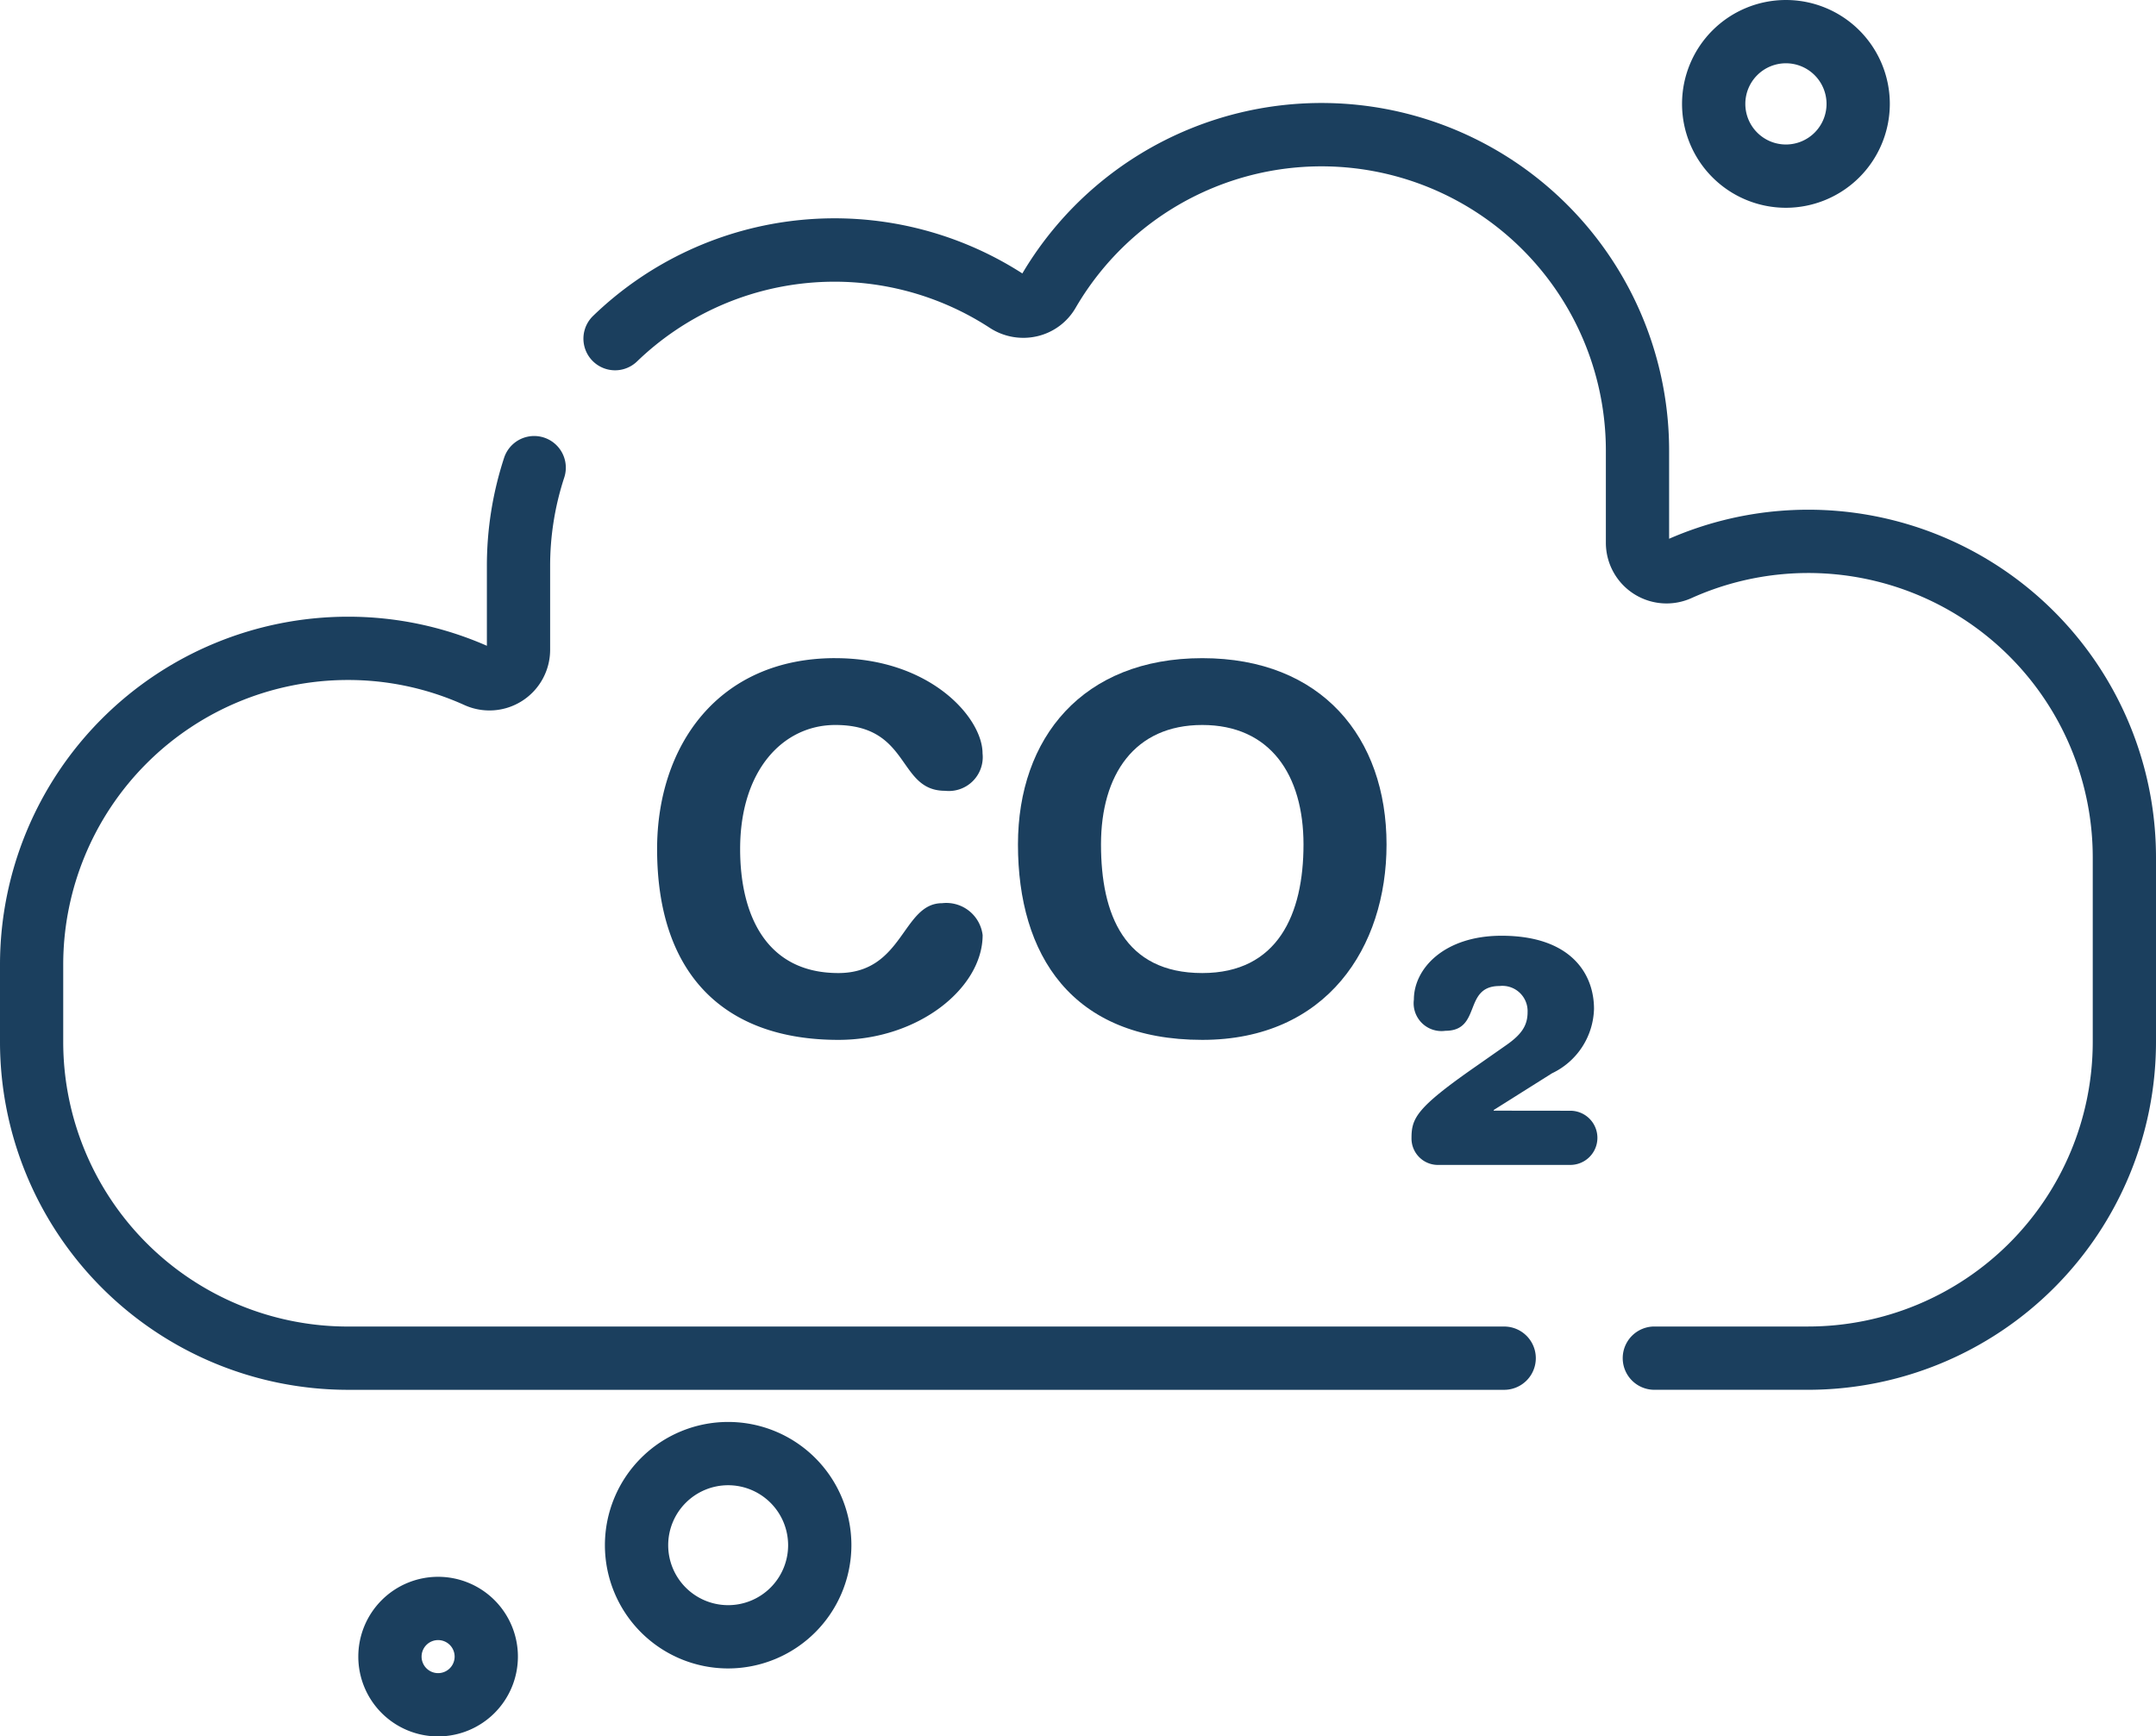 <svg id="Grupo_599089" data-name="Grupo 599089" xmlns="http://www.w3.org/2000/svg" xmlns:xlink="http://www.w3.org/1999/xlink" width="70.727" height="56.963" viewBox="0 0 70.727 56.963">
  <defs>
    <clipPath id="clip-path">
      <rect id="Rectángulo_55214" data-name="Rectángulo 55214" width="70.727" height="56.963" fill="none"/>
    </clipPath>
  </defs>
  <g id="Grupo_599089-2" data-name="Grupo 599089" clip-path="url(#clip-path)">
    <path id="Trazado_236276" data-name="Trazado 236276" d="M74.277,48.235h-5.05a1.038,1.038,0,0,1,0-2.076h5.05a9.341,9.341,0,0,0,9.331-9.331V30.77a9.332,9.332,0,0,0-13.156-8.51,1.991,1.991,0,0,1-2.816-1.81V17.43A9.329,9.329,0,0,0,50.242,12.74a1.967,1.967,0,0,1-1.259.933,2.012,2.012,0,0,1-1.556-.274,9.328,9.328,0,0,0-11.572,1.1,1.038,1.038,0,1,1-1.443-1.493,11.4,11.4,0,0,1,14.082-1.393A11.405,11.405,0,0,1,69.711,17.43v2.887A11.408,11.408,0,0,1,85.683,30.77v6.058A11.418,11.418,0,0,1,74.277,48.235" transform="translate(-14.956 -2.643)" fill="#1b3f5e"/>
    <path id="Trazado_236277" data-name="Trazado 236277" d="M49.344,56.77H11.406A11.419,11.419,0,0,1,0,45.363v-2.55A11.419,11.419,0,0,1,11.406,31.408a11.3,11.3,0,0,1,4.566.954v-2.61a11.392,11.392,0,0,1,.565-3.557,1.038,1.038,0,0,1,1.973.647,9.313,9.313,0,0,0-.463,2.909v2.743a1.991,1.991,0,0,1-2.817,1.81,9.242,9.242,0,0,0-3.825-.82,9.341,9.341,0,0,0-9.331,9.33v2.55a9.341,9.341,0,0,0,9.331,9.33H49.344a1.038,1.038,0,1,1,0,2.076" transform="translate(0 -11.177)" fill="#1b3f5e"/>
    <path id="Trazado_236278" data-name="Trazado 236278" d="M44.241,38.464c3.122,0,4.833,1.96,4.833,3.122a1.112,1.112,0,0,1-1.229,1.229c-1.577,0-1.113-2.159-3.6-2.159-1.711,0-3.123,1.478-3.123,4.069,0,2.176.864,4.069,3.222,4.069,2.143,0,2.093-2.292,3.405-2.292a1.2,1.2,0,0,1,1.328,1.046c0,1.727-2.093,3.438-4.733,3.438-3.737,0-5.946-2.143-5.946-6.262,0-3.371,1.993-6.261,5.847-6.261" transform="translate(-16.842 -16.873)" fill="#1b3f5e"/>
    <path id="Trazado_236279" data-name="Trazado 236279" d="M65.537,38.464c3.919,0,6.045,2.607,6.045,6.112,0,3.371-1.96,6.41-6.045,6.41-4.286,0-6.046-2.79-6.046-6.41,0-3.5,2.126-6.112,6.046-6.112m0,10.33c2.475,0,3.321-1.926,3.321-4.218s-1.1-3.92-3.321-3.92-3.322,1.627-3.322,3.92.764,4.218,3.322,4.218" transform="translate(-26.097 -16.873)" fill="#1b3f5e"/>
    <path id="Trazado_236280" data-name="Trazado 236280" d="M87.7,60.429a.888.888,0,1,1,0,1.777H83.39a.867.867,0,0,1-.9-.877c0-.656.158-.994,2.1-2.347l1-.7c.518-.359.708-.655.708-1.089a.828.828,0,0,0-.919-.856c-1.205,0-.581,1.469-1.776,1.469a.913.913,0,0,1-1.035-1.025c0-1.015.993-2.093,2.875-2.093,2.252,0,3.034,1.226,3.034,2.4A2.409,2.409,0,0,1,87.1,59.2l-1.914,1.205v.021Z" transform="translate(-36.186 -23.991)" fill="#1b3f5e"/>
    <path id="Trazado_236281" data-name="Trazado 236281" d="M101.707,6.816a3.408,3.408,0,1,1,3.408-3.408,3.412,3.412,0,0,1-3.408,3.408m0-4.74a1.332,1.332,0,1,0,1.332,1.332,1.333,1.333,0,0,0-1.332-1.332" transform="translate(-43.12 0)" fill="#1b3f5e"/>
    <path id="Trazado_236282" data-name="Trazado 236282" d="M23.557,97.386a2.618,2.618,0,1,1,2.618-2.618,2.62,2.62,0,0,1-2.618,2.618m0-3.16a.542.542,0,1,0,.542.542.542.542,0,0,0-.542-.542" transform="translate(-9.185 -40.423)" fill="#1b3f5e"/>
    <path id="Trazado_236283" data-name="Trazado 236283" d="M39.394,91.187a4.043,4.043,0,1,1,4.043-4.043,4.048,4.048,0,0,1-4.043,4.043m0-6.01a1.967,1.967,0,1,0,1.967,1.967,1.969,1.969,0,0,0-1.967-1.967" transform="translate(-15.507 -36.454)" fill="#1b3f5e"/>
  </g>
</svg>
